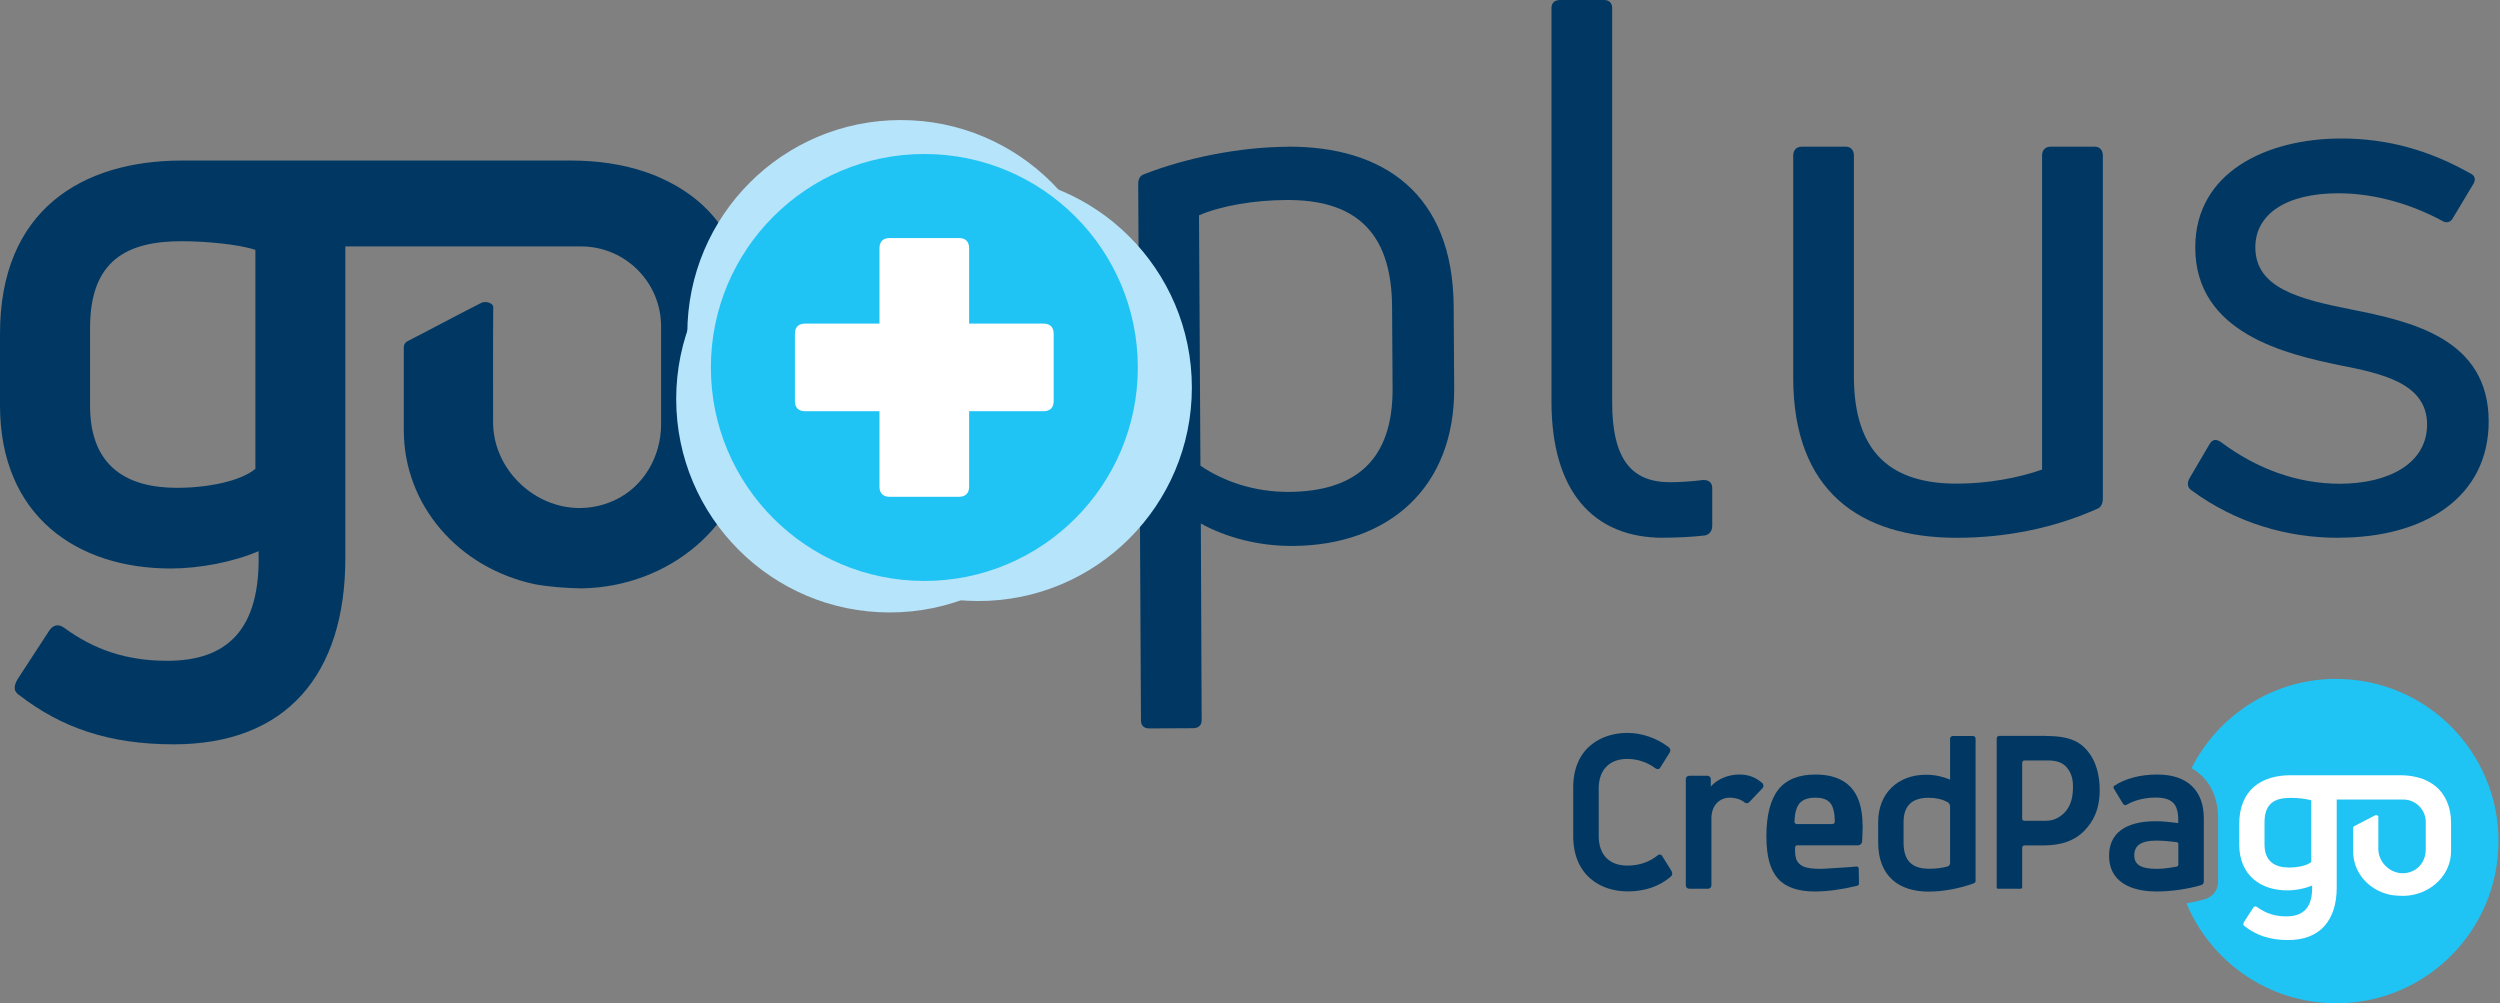 <svg width="157" height="63" viewBox="0 0 157 63" fill="none" xmlns="http://www.w3.org/2000/svg">
<rect x="0" y="0" width="157" height="63" fill="#808080" stroke="none"/>
<g clip-path="url(#clip0_71_78)">
<path d="M146.727 42.632C142.749 42.632 139.303 44.918 137.625 48.243C138.688 48.838 139.297 49.934 139.297 51.388V55.371C139.297 55.839 139.028 56.242 138.599 56.422L138.554 56.441L138.509 56.454C138.138 56.563 137.734 56.659 137.311 56.729C138.842 60.412 142.48 63.006 146.72 63.006C152.344 63.006 156.904 58.446 156.904 52.822C156.904 47.199 152.344 42.638 146.72 42.638L146.727 42.632Z" fill="#20C4F4"/>
<path d="M104.972 54.699L104.409 53.796C104.37 53.719 104.325 53.68 104.268 53.668C104.21 53.655 104.152 53.674 104.088 53.725C103.557 54.154 102.903 54.359 102.205 54.359C101.059 54.359 100.399 53.68 100.399 52.495V49.511C100.399 48.351 101.072 47.66 102.193 47.66C102.833 47.66 103.461 47.871 103.96 48.249C104.037 48.294 104.101 48.313 104.159 48.294C104.21 48.281 104.255 48.236 104.281 48.178L104.851 47.269C104.927 47.141 104.908 47.013 104.799 46.929C104.056 46.353 103.108 46.026 102.193 46.026C100.643 46.026 98.798 46.904 98.798 49.459V52.495C98.798 55.038 100.585 55.98 102.212 55.98C103.281 55.98 104.197 55.679 104.934 55.045C105.004 54.981 105.062 54.865 104.966 54.699H104.972Z" fill="#003863"/>
<path d="M121.151 54.558C121.555 54.558 121.978 54.507 122.298 54.417C122.394 54.392 122.465 54.302 122.465 54.199V50.645C122.465 50.523 122.4 50.42 122.292 50.363C121.978 50.196 121.581 50.1 121.119 50.1C120.114 50.1 119.544 50.561 119.544 51.631V52.918C119.544 54.123 120.146 54.558 121.151 54.558ZM122.465 46.385C122.465 46.27 122.561 46.219 122.676 46.219H123.854C123.97 46.219 124.066 46.244 124.066 46.411V55.34C124.066 55.34 124.066 55.378 124.034 55.416C124.002 55.455 123.957 55.468 123.912 55.487C123.073 55.794 122.023 55.993 121.113 55.993C119.268 55.993 117.949 55.038 117.949 52.906V51.631C117.949 49.806 119.198 48.653 120.959 48.653C121.517 48.653 122.048 48.781 122.465 48.96V46.379V46.385Z" fill="#003863"/>
<path d="M128.46 46.212H125.571C125.488 46.212 125.392 46.251 125.392 46.385V55.737C125.392 55.775 125.424 55.814 125.468 55.814H126.897C126.948 55.814 126.993 55.769 126.993 55.718V53.239C126.993 53.156 127.057 53.091 127.14 53.091H128.383C129.472 53.091 130.311 52.771 130.874 52.195C131.438 51.618 131.861 50.869 131.861 49.601C131.861 48.646 131.617 47.884 131.252 47.365C130.721 46.603 130.035 46.219 128.46 46.219V46.212ZM128.549 51.548H127.14C127.057 51.548 126.993 51.484 126.993 51.401V47.903C126.993 47.82 127.057 47.756 127.14 47.756H128.626C129.145 47.756 129.529 47.897 129.766 48.166C130.003 48.435 130.183 48.781 130.183 49.37C130.183 50.055 130.067 50.491 129.779 50.882C129.548 51.196 129.087 51.541 128.543 51.541L128.549 51.548Z" fill="#003863"/>
<path d="M109.834 50.388C109.763 50.459 109.641 50.465 109.565 50.395C109.347 50.203 108.975 50.094 108.61 50.094C108.072 50.094 107.477 50.497 107.477 51.394V55.602C107.477 55.717 107.38 55.813 107.265 55.813H106.08C105.965 55.813 105.869 55.717 105.869 55.602V48.928C105.869 48.813 105.965 48.717 106.08 48.717H107.227C107.342 48.717 107.438 48.813 107.438 48.928V49.395C107.778 48.992 108.45 48.64 109.212 48.64C109.814 48.64 110.231 48.806 110.66 49.165C110.762 49.255 110.775 49.408 110.679 49.504L109.84 50.388H109.834Z" fill="#003863"/>
<path d="M138.4 55.371V51.387C138.4 49.62 137.337 48.64 135.486 48.64C134.403 48.64 133.462 48.889 132.764 49.357C132.719 49.395 132.7 49.44 132.77 49.556L133.327 50.478C133.359 50.523 133.391 50.548 133.436 50.561C133.481 50.568 133.526 50.561 133.571 50.529C134.058 50.247 134.711 50.087 135.371 50.087C136.395 50.087 136.793 50.478 136.793 51.49V51.688H136.761C136.197 51.612 135.742 51.573 135.371 51.573C133.443 51.573 132.45 52.361 132.45 53.732C132.45 55.769 134.5 55.986 135.422 55.986C136.344 55.986 137.407 55.833 138.259 55.576C138.343 55.538 138.394 55.467 138.394 55.371H138.4ZM136.793 54.315C136.793 54.366 136.761 54.411 136.709 54.417C136.549 54.449 135.986 54.564 135.428 54.564C134.474 54.564 134.032 54.315 134.032 53.719C134.032 53.123 134.423 52.79 135.415 52.79C135.768 52.79 136.248 52.828 136.709 52.893C136.761 52.899 136.799 52.944 136.799 52.995V54.308L136.793 54.315Z" fill="#003863"/>
<path d="M116.969 51.823C116.969 50.773 116.719 49.953 116.22 49.428C115.726 48.902 114.977 48.64 114.01 48.64C112.959 48.64 112.172 48.96 111.678 49.588C111.179 50.222 110.929 51.215 110.929 52.508C110.929 53.802 111.172 54.622 111.646 55.166C112.12 55.711 112.902 55.986 113.971 55.986C114.753 55.986 115.649 55.864 116.629 55.627C116.7 55.608 116.745 55.551 116.745 55.48L116.726 54.539C116.726 54.507 116.713 54.475 116.687 54.449C116.661 54.43 116.629 54.417 116.597 54.417C116.232 54.449 115.733 54.487 115.451 54.5C115.265 54.507 115.086 54.52 114.913 54.532C114.682 54.551 114.471 54.564 114.292 54.564C113.894 54.564 113.581 54.526 113.356 54.455C113.126 54.379 112.953 54.244 112.85 54.058C112.748 53.873 112.729 53.584 112.729 53.373C112.729 53.149 112.754 53.085 112.857 53.085H116.681C116.822 53.085 116.937 52.976 116.943 52.828L116.982 51.816L116.969 51.823ZM115.182 51.708C115.182 51.708 115.111 51.752 115.073 51.752H112.838C112.799 51.752 112.761 51.733 112.735 51.708C112.71 51.676 112.69 51.637 112.69 51.599C112.71 51.086 112.812 50.696 112.998 50.465C113.196 50.222 113.529 50.094 113.997 50.094C114.465 50.094 114.778 50.215 114.958 50.452C115.131 50.676 115.22 51.061 115.227 51.592C115.227 51.637 115.214 51.676 115.182 51.708Z" fill="#003863"/>
<path d="M153.926 51.637C153.926 50.702 153.567 49.87 152.946 49.37C152.837 49.28 152.716 49.203 152.594 49.127C152.511 49.082 152.421 49.037 152.331 48.992C152.242 48.947 152.145 48.915 152.049 48.883C151.659 48.755 151.223 48.685 150.743 48.685H143.845C142.07 48.685 140.623 49.562 140.623 51.753V53.021C140.623 54.993 141.993 55.916 143.646 55.916C144.152 55.916 144.754 55.801 145.202 55.608C145.247 57.017 144.632 57.549 143.582 57.549C142.852 57.549 142.282 57.351 141.763 56.973C141.654 56.889 141.552 56.915 141.487 57.03L140.93 57.889C140.86 58.017 140.86 58.1 140.969 58.17C141.712 58.747 142.557 59.035 143.704 59.035C145.696 59.035 146.746 57.799 146.746 55.73V50.209H150.922C151.704 50.209 152.338 50.843 152.338 51.624V53.36C152.338 53.93 152.03 54.475 151.511 54.705C150.48 55.173 149.385 54.359 149.359 53.354C149.359 53.354 149.359 51.791 149.359 51.285C149.359 51.202 149.218 51.17 149.148 51.208C148.764 51.407 148.065 51.772 147.841 51.887C147.803 51.906 147.777 51.951 147.777 51.996V53.463C147.777 54.795 148.744 55.903 150.096 56.191C150.333 56.236 150.659 56.262 150.929 56.262C152.498 56.236 153.772 55.128 153.913 53.719C153.92 53.629 153.926 53.54 153.926 53.45C153.926 53.444 153.926 51.637 153.926 51.637ZM145.138 54.142C144.869 54.366 144.28 54.481 143.748 54.481C142.897 54.481 142.211 54.129 142.211 53.027V51.644C142.211 50.44 142.871 50.106 143.838 50.106C144.261 50.106 144.85 50.164 145.145 50.26V54.142H145.138Z" fill="white"/>
<path d="M80.857 9.21C86.904 9.178 91.246 12.176 91.291 19.247L91.323 24.364C91.362 30.642 87.192 34.248 81.19 34.286C79.051 34.299 77.001 33.754 75.413 32.877L75.464 45.219C75.464 45.546 75.278 45.732 74.907 45.732L72.166 45.745C71.839 45.745 71.653 45.559 71.653 45.239L71.48 11.548C71.48 11.266 71.57 11.036 71.852 10.94C74.497 9.902 77.892 9.229 80.87 9.217L80.857 9.21ZM87.454 24.384L87.422 19.266C87.397 14.379 84.918 12.534 80.78 12.56C78.782 12.573 76.732 12.906 75.298 13.521L75.387 29.245C76.88 30.257 78.795 30.898 80.934 30.891C85.123 30.866 87.48 28.899 87.454 24.39V24.384Z" fill="#003863"/>
<path d="M104.46 33.774C99.995 33.774 97.433 30.795 97.433 25.217V0.512C97.433 0.186 97.619 0 97.991 0H100.732C101.059 0 101.244 0.186 101.244 0.512V25.262C101.244 28.893 102.5 30.283 104.876 30.283C105.433 30.283 106.227 30.238 106.97 30.142C107.342 30.142 107.528 30.328 107.528 30.654V33.024C107.528 33.351 107.342 33.582 107.06 33.627C106.272 33.722 105.292 33.767 104.453 33.767L104.46 33.774Z" fill="#003863"/>
<path d="M131.547 9.21C131.873 9.21 132.059 9.441 132.059 9.768V31.308C132.059 31.59 131.963 31.865 131.688 31.961C129.081 33.127 126.058 33.774 122.894 33.774C116.802 33.774 112.614 30.84 112.614 23.724V9.768C112.614 9.441 112.799 9.21 113.171 9.21H115.912C116.239 9.21 116.425 9.441 116.425 9.768V23.628C116.425 28.515 118.846 30.373 122.894 30.373C124.847 30.373 126.801 30.001 128.242 29.489V9.768C128.242 9.441 128.428 9.21 128.799 9.21H131.547Z" fill="#003863"/>
<path d="M146.842 33.774C143.633 33.774 140.424 32.845 137.631 30.796C137.35 30.61 137.35 30.328 137.491 30.053L138.746 27.913C138.932 27.587 139.162 27.542 139.489 27.773C141.724 29.444 144.28 30.379 146.932 30.379C150.051 30.379 152.421 29.079 152.421 26.658C152.421 24.051 149.538 23.449 146.932 22.937C143.582 22.238 137.862 20.938 137.862 15.539C137.862 10.793 142.378 8.698 147.028 8.698C149.961 8.698 152.562 9.441 155.124 10.882C155.45 11.023 155.495 11.299 155.309 11.581L154.054 13.675C153.913 13.957 153.638 14.046 153.356 13.861C151.447 12.836 149.167 12.138 146.842 12.138C143.588 12.138 141.635 13.438 141.635 15.532C141.635 18.088 144.382 18.786 147.681 19.439C151.402 20.183 156.289 21.252 156.289 26.466C156.289 31.212 152.286 33.768 146.848 33.768L146.842 33.774Z" fill="#003863"/>
<path d="M47.173 20.56C47.173 17.242 45.911 14.29 43.702 12.515C43.311 12.202 42.895 11.92 42.446 11.657C42.152 11.491 41.838 11.331 41.517 11.19C41.197 11.036 40.864 10.914 40.518 10.793C39.148 10.331 37.578 10.082 35.875 10.082H11.42C5.137 10.088 0 13.194 0 20.957V25.447C0 32.435 4.868 35.702 10.722 35.702C12.509 35.702 14.655 35.298 16.237 34.613C16.39 39.609 14.213 41.498 10.504 41.498C7.917 41.498 5.899 40.787 4.054 39.442C3.67 39.148 3.311 39.244 3.068 39.641L1.089 42.677C0.845 43.125 0.845 43.426 1.23 43.67C3.869 45.7 6.847 46.744 10.914 46.744C17.979 46.744 21.688 42.363 21.688 35.042V15.475H36.489C39.263 15.475 41.517 17.723 41.517 20.503V26.645C41.517 28.663 40.416 30.584 38.584 31.423C34.933 33.082 31.052 30.206 30.968 26.639C30.968 26.639 30.956 21.092 30.975 19.298C30.975 19.01 30.475 18.889 30.219 19.023C28.848 19.715 26.389 21.028 25.595 21.425C25.447 21.495 25.358 21.643 25.358 21.809V27.01C25.358 31.724 28.784 35.663 33.582 36.688C34.427 36.848 35.586 36.938 36.528 36.951C42.081 36.855 46.609 32.941 47.115 27.945C47.141 27.631 47.167 27.311 47.167 26.985C47.167 26.959 47.167 20.56 47.167 20.56H47.173ZM16.038 29.444C15.097 30.232 13.002 30.635 11.113 30.635C8.09 30.635 5.656 29.393 5.656 25.486V20.592C5.656 16.333 7.993 15.148 11.414 15.148C12.906 15.148 14.994 15.34 16.038 15.692V29.444Z" fill="#003863"/>
<g style="mix-blend-mode:overlay">
<path d="M48.038 24.339C48.038 16.935 54.039 10.933 61.443 10.933C68.848 10.933 74.849 16.935 74.849 24.339C74.849 31.743 68.848 37.745 61.443 37.745C54.039 37.745 48.038 31.743 48.038 24.339Z" fill="#B6E4FA"/>
</g>
<g style="mix-blend-mode:overlay">
<path d="M42.465 25.056C42.465 17.652 48.467 11.65 55.871 11.65C63.275 11.65 69.277 17.652 69.277 25.056C69.277 32.46 63.275 38.462 55.871 38.462C48.467 38.462 42.465 32.46 42.465 25.056Z" fill="#B6E4FA"/>
</g>
<g style="mix-blend-mode:overlay">
<path d="M43.164 20.944C43.164 13.54 49.165 7.539 56.569 7.539C63.974 7.539 69.975 13.54 69.975 20.944C69.975 28.349 63.974 34.35 56.569 34.35C49.165 34.35 43.164 28.349 43.164 20.944Z" fill="#B6E4FA"/>
</g>
<path d="M44.643 23.077C44.643 15.673 50.645 9.671 58.049 9.671C65.453 9.671 71.455 15.673 71.455 23.077C71.455 30.481 65.453 36.483 58.049 36.483C50.645 36.483 44.643 30.481 44.643 23.077Z" fill="#20C4F4"/>
<path d="M65.53 20.323C65.946 20.323 66.171 20.547 66.171 20.964V25.184C66.171 25.601 65.946 25.825 65.53 25.825H60.861V30.558C60.861 30.975 60.636 31.199 60.22 31.199H55.871C55.455 31.199 55.231 30.975 55.231 30.558V25.825H50.561C50.145 25.825 49.921 25.601 49.921 25.184V20.964C49.921 20.547 50.145 20.323 50.561 20.323H55.231V15.59C55.231 15.173 55.455 14.949 55.871 14.949H60.22C60.636 14.949 60.861 15.173 60.861 15.59V20.323H65.53Z" fill="white"/>
</g>
<defs>
<clipPath id="clip0_71_78">
<rect width="156.911" height="63" fill="white"/>
</clipPath>
</defs>
</svg>
